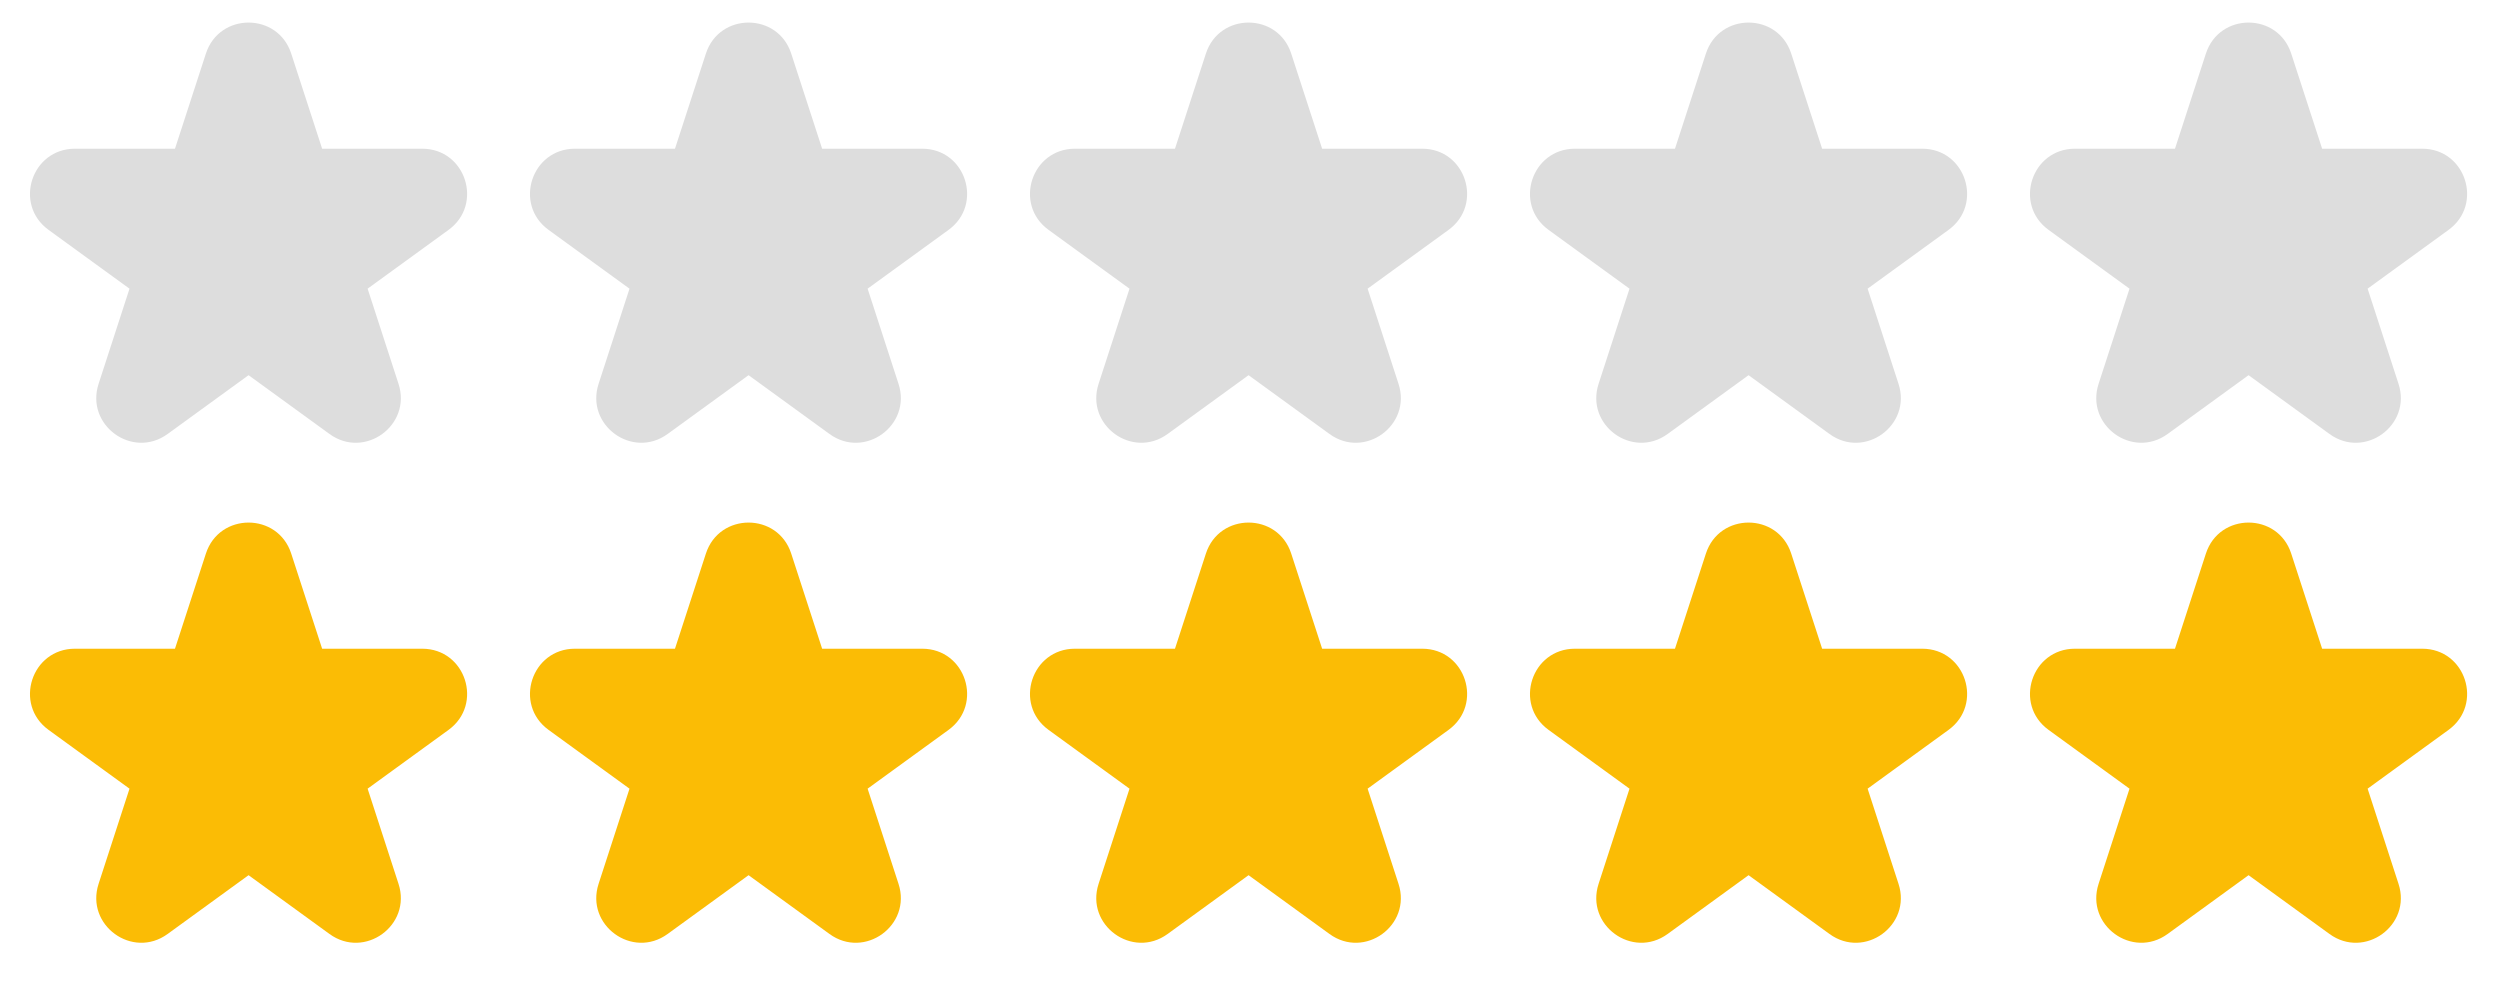 <svg width="600" height="240" viewBox="0 0 600 240" fill="none" xmlns="http://www.w3.org/2000/svg" xmlns:xlink="http://www.w3.org/1999/xlink">
  <defs>
    <g id="star">
      <path fill-rule="evenodd" clip-rule="evenodd" d="M59.654 18.654L52.784 39.793C52.08 41.952 50.71 43.834 48.871 45.168C47.033 46.502 44.82 47.22 42.549 47.22H20.323L38.308 60.283C40.147 61.62 41.515 63.504 42.217 65.666C42.918 67.827 42.918 70.155 42.216 72.316L35.353 93.447L53.325 80.393C55.164 79.056 57.38 78.336 59.654 78.336C61.927 78.336 64.142 79.056 65.981 80.392L83.954 93.447L77.092 72.316C76.389 70.155 76.389 67.827 77.091 65.666C77.793 63.504 79.161 61.62 80.999 60.283L98.985 47.22L76.749 47.22C74.48 47.218 72.268 46.499 70.432 45.165C68.595 43.831 67.227 41.951 66.524 39.793L59.654 18.654ZM84.683 95.689L84.681 95.686L84.683 95.689ZM69.891 12.854C66.667 2.93 52.643 2.95 49.418 12.851L41.995 35.692H17.979C7.559 35.692 3.211 49.033 11.649 55.168L31.081 69.282L23.662 92.125C20.439 102.032 31.785 110.298 40.224 104.157L40.226 104.156L59.654 90.044L79.081 104.156L79.082 104.157C87.52 110.298 98.871 102.039 95.645 92.122L88.227 69.282L107.661 55.166C116.073 49.042 111.774 35.692 101.329 35.692H77.312L69.891 12.856L69.891 12.854ZM31.252 68.754L31.252 68.755L31.252 68.754Z" />
      <path fill-rule="evenodd" clip-rule="evenodd" d="M59.656 12.363L46.156 43.363L16.656 45.363L36.656 66.363L30.656 97.863L59.656 84.863L87.656 97.863L83.156 67.863L106.156 43.363L71.656 39.863L59.656 12.363Z" />
    </g>
  </defs>
  <use x="0" y="0" xlink:href="#star" fill="#ddd"/>
  <use x="120" y="0" xlink:href="#star" fill="#ddd"/>
  <use x="240" y="0" xlink:href="#star" fill="#ddd"/>
  <use x="360" y="0" xlink:href="#star" fill="#ddd"/>
  <use x="480" y="0" xlink:href="#star" fill="#ddd"/>
  <use x="0" y="120" xlink:href="#star" fill="#FBBC05"/>
  <use x="120" y="120" xlink:href="#star" fill="#FBBC05"/>
  <use x="240" y="120" xlink:href="#star" fill="#FBBC05"/>
  <use x="360" y="120" xlink:href="#star" fill="#FBBC05"/>
  <use x="480" y="120" xlink:href="#star" fill="#FBBC05"/>
</svg>
